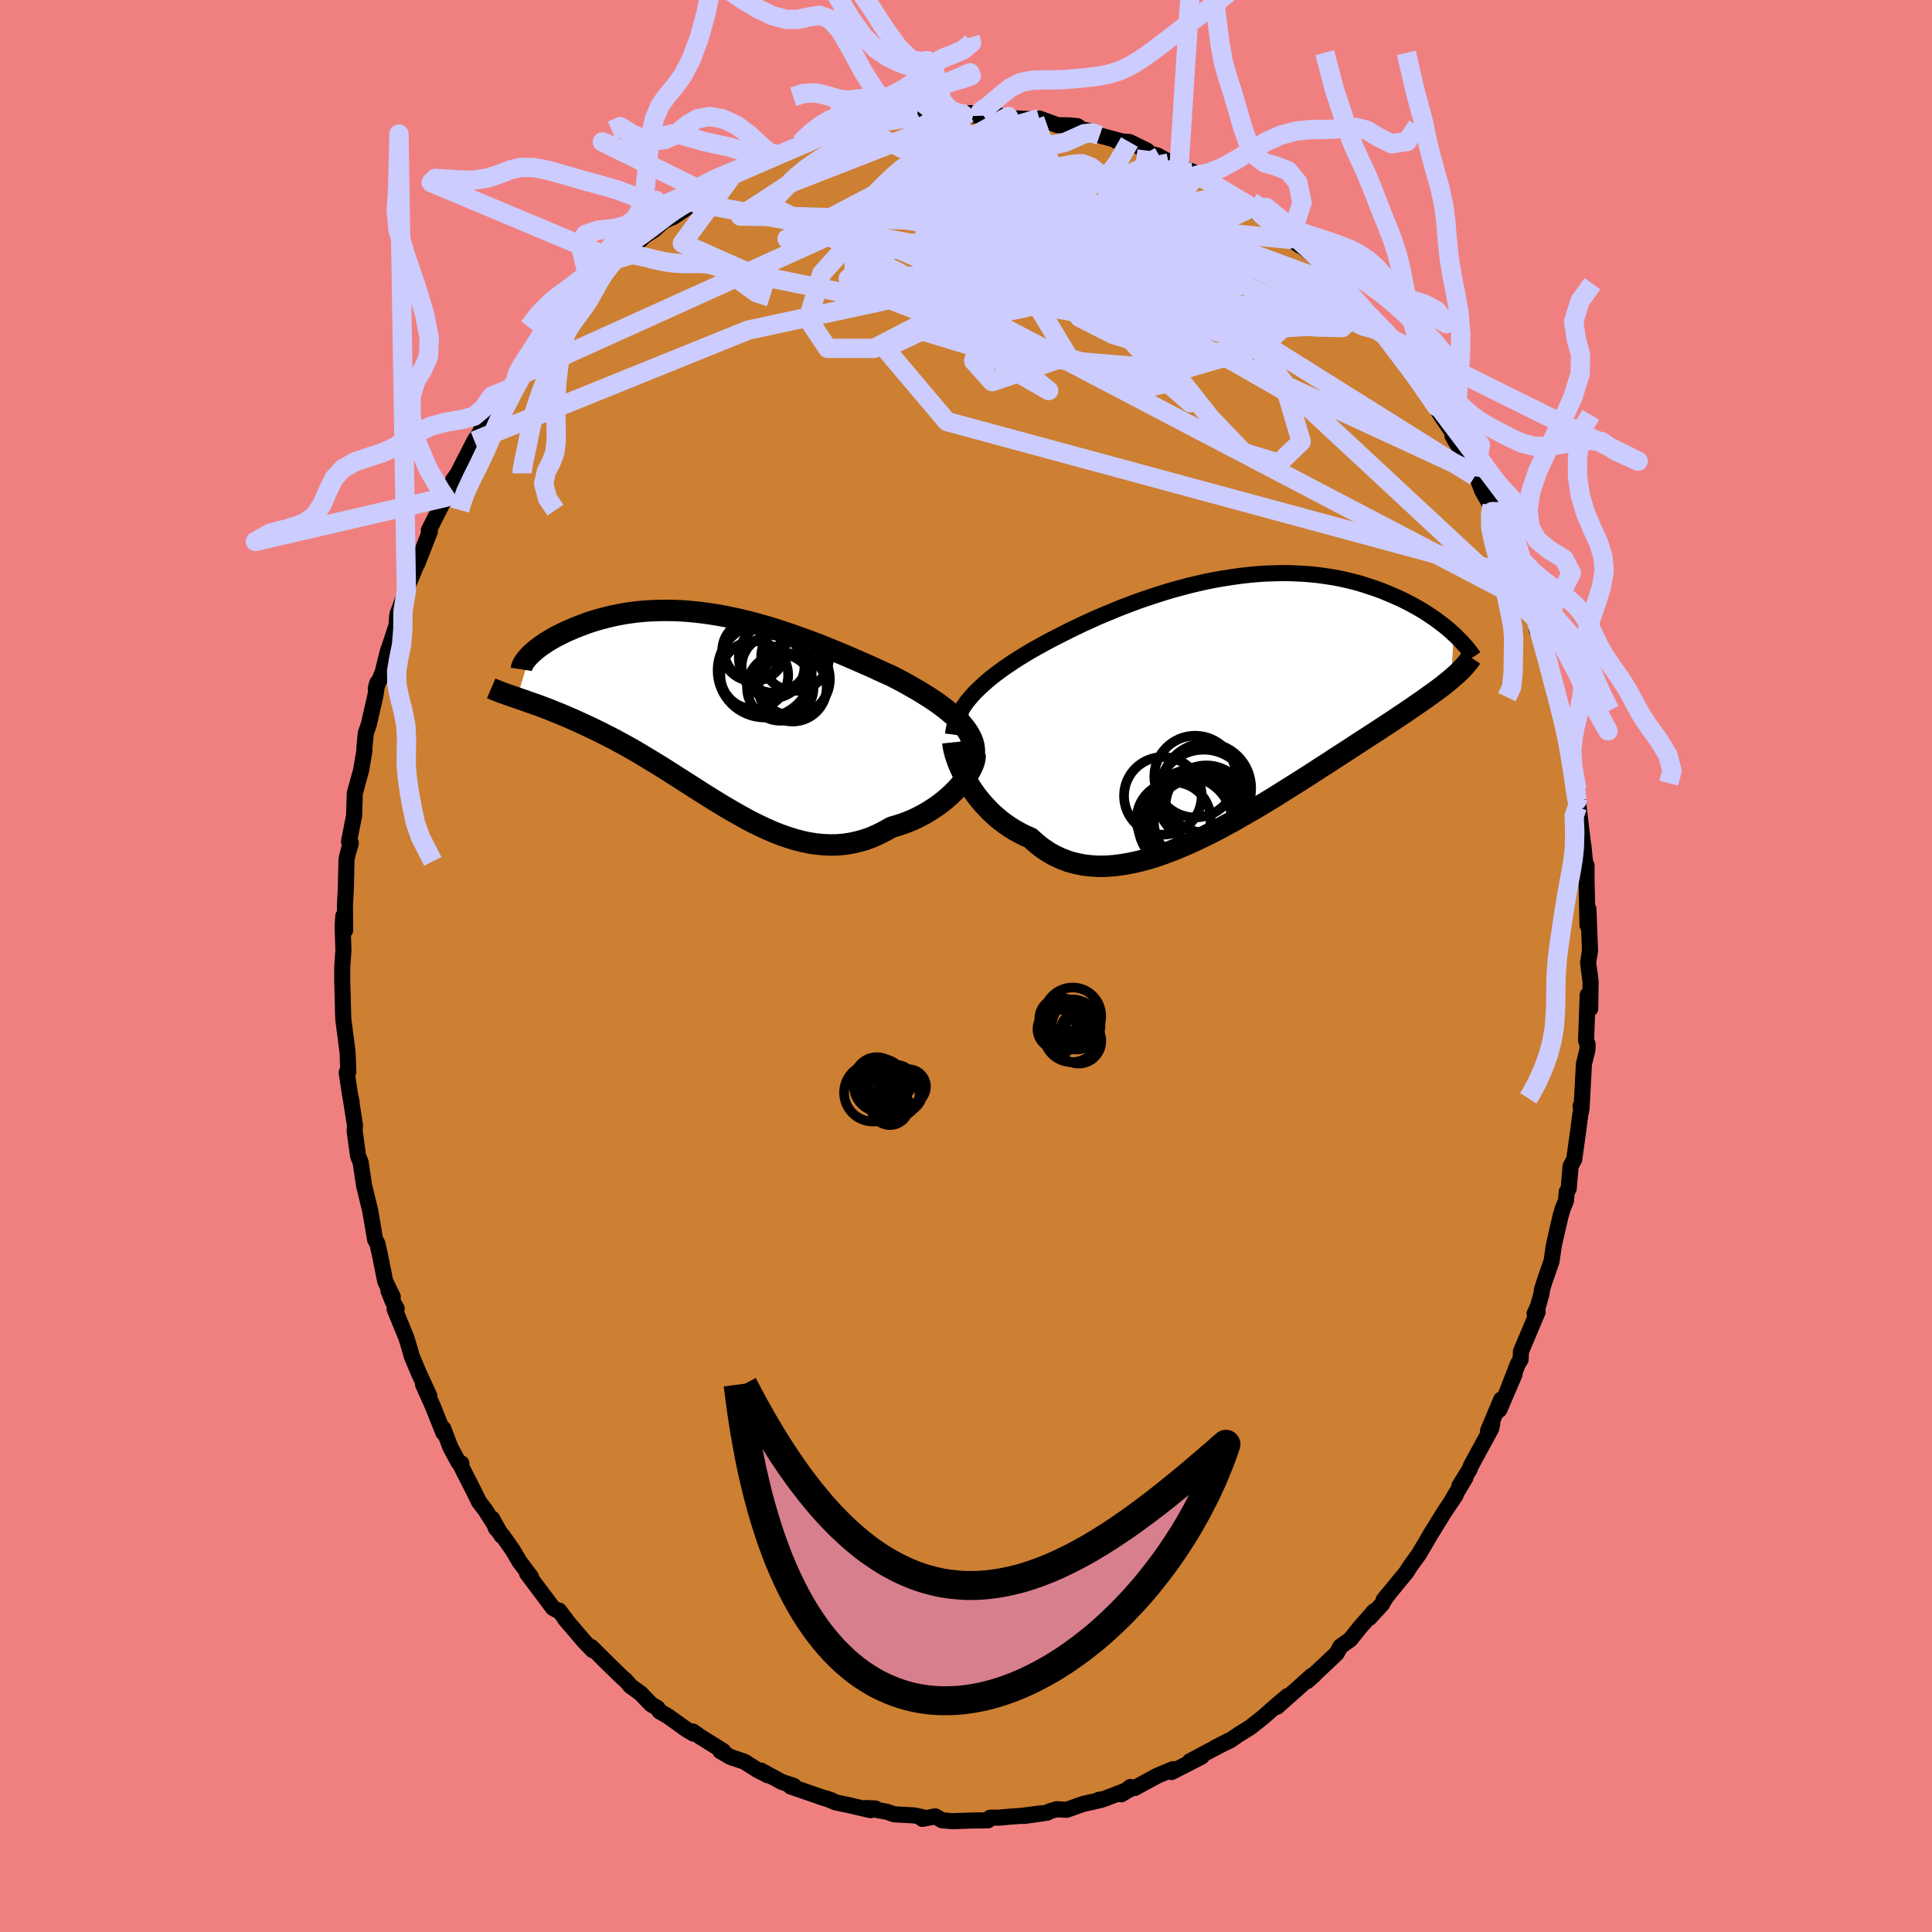<svg xmlns="http://www.w3.org/2000/svg" width="500" height="500" viewBox="-100 -100 200 200"><defs><clipPath id="c"><path d="m25.47 1.43-.33-.34-.35-.33-.37-.32-.4-.33-.42-.32-.44-.33-.47-.32-.48-.32-.5-.31-.51-.32-.54-.31-.54-.31-.56-.31-.58-.31-.58-.3-.69-.31-.7-.32-.71-.33-.73-.32-.73-.32-.74-.32-.75-.32-.76-.32-.77-.31-.77-.31-.77-.3-.78-.29-.78-.28-.78-.28-.79-.26-.78-.26-.78-.24-.78-.22-.78-.22-.77-.19-.77-.19-.77-.16-.76-.16-.75-.13-.75-.12-.74-.1-.73-.08-.72-.07-.71-.05-.7-.03-.69-.01h-.68l-.67.02-.65.03-.65.05-.62.06-.61.08-.6.09-.59.11-.56.11-.55.13-.54.14-.52.14-.5.15-.49.16-.46.17-.45.17-.44.17-.41.18-.4.17-.39.18-.36.18-.35.18-.34.18-.32.19-.3.18-.29.19-.27.18-.25.18-.24.18-.22.18-.21.18-.19.17-.17.17-1.32 4.41.33.11.35.12.35.13.37.13.38.13.4.14.4.15.42.16.42.16.44.18.45.18.46.19.47.2.48.21.49.22.5.23.52.24.53.25.54.26.55.27.56.29.58.29.58.32.59.32.61.34.61.35.62.37.63.38.64.39.64.39.65.41.66.42.66.42.67.43.68.43.68.44.68.43.69.43.7.43.7.42.7.41.71.4.7.39.71.37.72.35.71.33.72.31.72.28.72.25.72.22.73.19.72.15.72.11.72.07.72.03.72-.01.72-.06.71-.11.72-.16.71-.2.7-.25.7-.31.69-.35.69-.39.56-.16.55-.18.54-.2.54-.22.52-.25.5-.26.5-.28.47-.3.47-.31.44-.32.43-.34.4-.35.39-.36.36-.36.34-.37"/></clipPath><clipPath id="b"><path d="m-26.78-.3.31-.36.34-.36.36-.35.38-.35.4-.36.42-.35.45-.35.46-.34.48-.35.5-.34.52-.35.54-.34.55-.34.57-.34.58-.33.63-.35.64-.35.67-.35.69-.35.71-.36.74-.36.75-.36.77-.35.79-.36.81-.34.82-.34.83-.34.85-.32.85-.32.87-.3.87-.29.88-.28.88-.27.89-.24.89-.24.89-.21.88-.2.89-.18.88-.15.88-.14.87-.12.86-.1.86-.08.84-.06.84-.03.82-.02h.81l.8.03.78.04.77.06.75.08.73.1.72.11.7.13.69.15.66.16.65.17.62.19.61.2.59.2.58.21.55.23.53.22.52.23.5.23.48.24.47.24.45.25.44.25.42.25.4.26.39.26.37.25.36.27.34.26.33.25.31.26.3.26.28.26-.24 4.64-.28.24-.3.24-.31.25-.33.25-.35.26-.36.26-.38.27-.39.28-.41.29-.43.29-.44.31-.46.31-.47.32-.5.33-.5.34-.53.35-.55.36-.56.37-.59.38-.6.39-.62.4-.64.42-.66.43-.68.44-.7.45-.71.47-.74.47-.75.49-.76.49-.79.5-.8.5-.81.51-.83.52-.83.51-.85.51-.87.51-.87.5-.87.5-.89.48-.89.48-.89.45-.9.44-.9.42-.9.39-.89.37-.9.34-.89.31-.88.27-.88.23-.86.19-.86.15-.84.11-.83.06-.82.01-.8-.05-.78-.09-.76-.16-.74-.2-.72-.27-.69-.32-.67-.37-.65-.44-.62-.49-.6-.54-.57-.25-.55-.28-.54-.3-.51-.32-.5-.35-.49-.37-.46-.39-.44-.4-.42-.43-.4-.43-.38-.45-.36-.46-.33-.47-.31-.47-.29-.48"/></clipPath><filter id="a"><feTurbulence baseFrequency=".05" numOctaves="3" result="noise" type="noise"/><feDisplacementMap in="SourceGraphic" in2="noise" scale="2"/></filter></defs><rect width="100%" height="100%" x="-100" y="-100" fill="#F08080"/><path fill="#CD7F32" stroke="#000" stroke-linejoin="round" stroke-width="1.667" d="M64.61 1.15 64.46.14l.2 1.49-.04 2.79L64.36 3l-.17 4.71.16.42-.02.56-.36 1.44-.25 4.61-.09-.26.05.5-.08.34-.27 2.07-.37 2.64-.37.68-.2 2.36-.2.3-.08.93-.33.79-.23.79-.69 3-.25 1.7-.71 2.04-.28.89-.03.37-.38 1.36-.35.75.32-.19-1.73 4.1-.04.84-.29.47-1.02 2.64.69-1.59-1.58 3.68.2-1.07-1.37 3.24.44-.73-.12.52-2.08 3.82-.15.39-1.06 1.71.66-.9-1.62 2.72.58-.86-1.2 1.79-1.41 2.28-.24.42-.97 1.64-.87 1.2-.44.69-.8.96-1.53 1.88.35-.46-.55.92-1.27 1.38.5-.7-1.51 1.72-.96 1.21-1.03.74-.39.71-1.12 1.06-1.95 1.82.75-.66-.25.09-1.36 1.22-2.25 2 1.1-1.12-1.11.94-1.48 1.3-1.3 1.02-1.19.74-.84.58-1.54.75 1.4-.72-2.42 1.28-1.64.87 1.22-.48-3.11 1.59.16-.3-1.61.67-2.36 1.28-.45-.1-.96.76 1.01-.59-2.82 1.08-.52.08h.28l-1.9.43-1.69.6-1.03-.06-.77.23-.21.13-2.41.34 1.82-.28-2.03.26-1.38.1-.93.09-.99.01-.22.27-1.68.02-2.01.07-1.07-.1-.7-.4-1.32.26.18-.14-1.04-.22-2.06-.11-.77-.27-2.15-.38.96.04-.49.18-2.15-.5-1.47-.31-.99-.42.63.24-1.1-.36-3.19-1.1.32-.07-1.25-.41-2.15-1.17.73.49-1.02-.51-1.42-.9-1.45-.49-1.04-.61.28-.01-2.37-1.48-.75-.53.05.21-.75-.45-1.87-1.34-.88-.51-.21-.34-.68-.4-1.06-1.11-1.06-.77-.54-.63-.32-.26-1.53-1.49-1.67-1.66.15.33-.82-.84-2.06-2.41.24.26-.85-1.12-.03.06-.6-.33-2.68-3.58.4.36-1.18-1.57-.74-1.25-.98-1.39-.72-.81-.4-1.01.97 1.76-1.67-2.64-.66-.86-.42-.87-1.53-3.01.13-.09-.29-.1-.84-1.55-.74-1.95.01.43-1.08-2.71-1.03-2.3.65 1.18-1.1-2.39-.71-1.68-.22-.79-.34-1.13-1.22-2.98.22-.04-.4-.72-.46-1.15.45.63-.78-1.59-.52-2.6-.29-1.31-.24-.42-.29-1.73-.22-1.27-.6-2.47-.02-.06-.37-2.48-.26-.63-.36-2.63.04-.54-.46-2.92.11.51-.18-.86-.33-2.22.17-.07-.08-2.02-.44-3.41-.04-1.06.03.84-.06-2.3-.04-1.28V.06l.12-1.7-.08-2.47.07-1.07.19 1.48-.02-2.64.09-1.62.07-3.03.06-.35.38-1.41-.04.24-.14-.38.53-2.7.02-.86.05-1.44.65-2.37.34-2.01v-.31l.15-1.55.3-.84.7-3.07.18-1.27-.15.59.7-1.65.56-2.25.16-.43.72-2.18.09-1.14.94-2.54-.22.64.51-1.44.78-1.91.04.01 1.32-3.36-.07.05-.04-.18 1.72-3.41.04.02.14-.3.62-1.53.46-.64 1.74-3.4.82-1.23h.11l-.23-.02 1.8-2.56 1.2-1.6-.62.87 1.23-1.91.33-.5-.38.38 2.73-3.49-.07.02-.11-.02.97-1.18 2.04-2.1.1-.68.64-.56.89-.72.55-.73.85-.97-.01.28 1.71-2.04 2.13-1.64.56-.43.32-.35 1.03-.66 1.04-.93-.27.12 1.24-.54 1.45-.98.51-.53.43-.36.84-.7.76-.37.64-.52 1.61-1.01 2.3-.87.05-.16.84-.23.41-.41 1.06-.28 2.23-1.18.24.03.72-.31 2.17-.71.52-.11.76.05 1.45-.41.33-.33-.32-.01 2.5-.49-.03.08 2.85-.45.93-.27.53.01 1.33.12-.74.01 1.74-.02-.05-.13 1.96-.05 1.78.13-1.11-.28 2.41.07 1 .27.57.01.65.19 2.1.11.46-.09 1.89.69 1.25.02.8.08.48.34 1.12.22.71.4 2.59.7-.86-.13 1.35.11 1.82.89-.05.22 1.11.28 1.63.89.89.39 1.19.42.16.15.31.18.96.46.69.36 1.96 1.34.33.21 1.34 1 .02.15 1.29.54 2.15 1.89.96.72-.11-.06.97.69-.2-.26 1.26 1 2.17 2.07.82 1.09-.47-.26.01-.01 1.04.74 2.6 2.72L43-65.82l-1.1-1.37.48.88 1.12 1.13.82 1.11.73.76 1.08 1.66.06.12 2.28 3.42.25.21.21.55 1.58 2.34-.03.13-.12-.01 1.37 2.4.95 1.79.06-.32.72 1.87.76 1.31.25.16-.02.65.43.48.95 2.07.76 1.97.69 2.2-.19-.75 1.43 3.57.45 1.52.27.36-.15.86.41.16.48 1.98.6 2.46-.05.06.74 2.12-.25.08.59 1.2.5 2.04.28 1.34-.04.48.19 1.14.7 3.46-.08.89.12.88.03-.92.66 5.58-.06-.69.19 1.9.06 1.46.08-1.28v1.62l.1 4.57.09-1.7.17 4.34-.2 1.25.21 1.48-.15-1.01" filter="url(#a)"/><path fill="#fff" d="m-26.78-.3.31-.36.34-.36.36-.35.38-.35.4-.36.42-.35.45-.35.46-.34.48-.35.5-.34.52-.35.54-.34.55-.34.57-.34.58-.33.63-.35.64-.35.67-.35.69-.35.71-.36.74-.36.75-.36.77-.35.79-.36.81-.34.82-.34.83-.34.85-.32.85-.32.87-.3.87-.29.88-.28.88-.27.89-.24.89-.24.89-.21.88-.2.89-.18.88-.15.88-.14.87-.12.86-.1.86-.08.84-.06.84-.03.82-.02h.81l.8.03.78.04.77.06.75.08.73.1.72.11.7.13.69.15.66.16.65.17.62.19.61.2.59.2.58.21.55.23.53.22.52.23.5.23.48.24.47.24.45.25.44.25.42.25.4.26.39.26.37.25.36.27.34.26.33.25.31.26.3.26.28.26-.24 4.64-.28.24-.3.24-.31.25-.33.25-.35.26-.36.26-.38.27-.39.28-.41.29-.43.29-.44.31-.46.31-.47.32-.5.33-.5.34-.53.35-.55.36-.56.37-.59.38-.6.39-.62.4-.64.42-.66.43-.68.44-.7.45-.71.47-.74.47-.75.49-.76.49-.79.5-.8.5-.81.51-.83.52-.83.51-.85.51-.87.51-.87.5-.87.5-.89.48-.89.48-.89.45-.9.44-.9.42-.9.39-.89.37-.9.34-.89.31-.88.27-.88.23-.86.19-.86.15-.84.11-.83.06-.82.01-.8-.05-.78-.09-.76-.16-.74-.2-.72-.27-.69-.32-.67-.37-.65-.44-.62-.49-.6-.54-.57-.25-.55-.28-.54-.3-.51-.32-.5-.35-.49-.37-.46-.39-.44-.4-.42-.43-.4-.43-.38-.45-.36-.46-.33-.47-.31-.47-.29-.48" filter="url(#a)" transform="translate(27.16 -27.4)"/><path fill="#fff" d="m25.47 1.43-.33-.34-.35-.33-.37-.32-.4-.33-.42-.32-.44-.33-.47-.32-.48-.32-.5-.31-.51-.32-.54-.31-.54-.31-.56-.31-.58-.31-.58-.3-.69-.31-.7-.32-.71-.33-.73-.32-.73-.32-.74-.32-.75-.32-.76-.32-.77-.31-.77-.31-.77-.3-.78-.29-.78-.28-.78-.28-.79-.26-.78-.26-.78-.24-.78-.22-.78-.22-.77-.19-.77-.19-.77-.16-.76-.16-.75-.13-.75-.12-.74-.1-.73-.08-.72-.07-.71-.05-.7-.03-.69-.01h-.68l-.67.02-.65.03-.65.05-.62.06-.61.08-.6.09-.59.11-.56.11-.55.13-.54.14-.52.14-.5.15-.49.16-.46.17-.45.17-.44.17-.41.18-.4.17-.39.18-.36.18-.35.18-.34.18-.32.19-.3.18-.29.19-.27.18-.25.18-.24.18-.22.18-.21.18-.19.17-.17.17-1.32 4.41.33.11.35.12.35.13.37.13.38.13.4.14.4.15.42.16.42.16.44.18.45.18.46.19.47.2.48.21.49.22.5.23.52.24.53.25.54.26.55.27.56.29.58.29.58.32.59.32.61.34.61.35.62.37.63.38.64.39.64.39.65.41.66.42.66.42.67.43.68.43.68.44.68.43.69.43.7.43.7.42.7.41.71.4.7.39.71.37.72.35.71.33.72.31.72.28.72.25.72.22.73.19.72.15.72.11.72.07.72.03.72-.01.72-.06.71-.11.72-.16.71-.2.7-.25.7-.31.69-.35.69-.39.56-.16.55-.18.54-.2.54-.22.52-.25.5-.26.5-.28.47-.3.47-.31.44-.32.43-.34.4-.35.39-.36.36-.36.34-.37" filter="url(#a)" transform="translate(-26.04 -26.64)"/><g fill="none" stroke="#000" transform="translate(27.16 -27.4)"><path stroke-linejoin="round" stroke-width="1.667" d="m-28.5 3.44.05-.4.08-.39.11-.38.13-.38.16-.37.19-.37.21-.37.24-.36.26-.37.29-.35.31-.36.34-.36.36-.35.38-.35.4-.36.42-.35.45-.35.46-.34.48-.35.5-.34.52-.35.54-.34.55-.34.57-.34.58-.33.63-.35.64-.35.67-.35.69-.35.71-.36.74-.36.75-.36.77-.35.79-.36.81-.34.82-.34.83-.34.85-.32.85-.32.87-.3.87-.29.88-.28.88-.27.89-.24.89-.24.89-.21.88-.2.89-.18.88-.15.88-.14.87-.12.86-.1.86-.08.84-.06.84-.03.82-.02h.81l.8.03.78.04.77.06.75.08.73.1.72.11.7.13.69.15.66.16.65.17.62.19.61.2.59.2.58.21.55.23.53.22.52.23.5.23.48.24.47.24.45.25.44.25.42.25.4.26.39.26.37.25.36.27.34.26.33.25.31.26.3.26.28.26.27.25.25.25.24.24.22.25.22.24.2.23.18.23.18.23.16.22.15.22" filter="url(#a)"/><path stroke-linejoin="round" stroke-width="2.222" d="m-28.52 4.25.03.29.06.32.08.36.11.39.14.41.16.43.19.45.21.46.24.47.26.47.29.48.31.47.33.47.36.46.38.45.4.43.42.43.44.4.46.39.49.37.5.35.51.32.54.3.55.28.57.25.6.54.62.49.65.44.67.37.69.32.72.27.74.2.76.16.78.09.8.05.82-.01.83-.06.84-.11.86-.15.86-.19.88-.23.88-.27.89-.31.9-.34.89-.37.9-.39.9-.42.9-.44.89-.45.89-.48.89-.48.87-.5.87-.5.87-.51.85-.51.83-.51.83-.52.81-.51.8-.5.79-.5.76-.49.75-.49.74-.47.71-.47.7-.45.68-.44.66-.43.64-.42.62-.4.6-.39.59-.38.56-.37.55-.36.53-.35.5-.34.5-.33.47-.32.46-.31.44-.31.43-.29.41-.29.39-.28.38-.27.36-.26.35-.26.33-.25.31-.25.3-.24.28-.24.27-.23.26-.23.24-.22.22-.22.21-.22.2-.22.19-.22.17-.21.16-.21.14-.21" filter="url(#a)"/><circle cx="-2.287" cy="8.971" r="4.642" clip-path="url(#b)" filter="url(#a)"/><circle cx="-5.662" cy="12.211" r="3.832" clip-path="url(#b)" filter="url(#a)"/><circle cx="-2.282" cy="10.856" r="4.224" clip-path="url(#b)" filter="url(#a)"/><circle cx="-2.547" cy="9.851" r="4.844" clip-path="url(#b)" filter="url(#a)"/><circle cx="-3.272" cy="12.431" r="4.438" clip-path="url(#b)" filter="url(#a)"/><circle cx="-4.457" cy="12.636" r="4.882" clip-path="url(#b)" filter="url(#a)"/><circle cx="-6.782" cy="9.786" r="4.02" clip-path="url(#b)" filter="url(#a)"/><circle cx="-3.832" cy="11.911" r="4.752" clip-path="url(#b)" filter="url(#a)"/><circle cx="-3.437" cy="7.791" r="4.23" clip-path="url(#b)" filter="url(#a)"/><circle cx="-3.522" cy="11.881" r="4.868" clip-path="url(#b)" filter="url(#a)"/></g><g fill="none" stroke="#000" transform="translate(-26.04 -26.64)"><path stroke-linejoin="round" stroke-width="2.222" d="m26.88 4.91.03-.37-.01-.36-.05-.36-.09-.35-.13-.35-.17-.34-.2-.34-.23-.34-.27-.34-.29-.33-.33-.34-.35-.33-.37-.32-.4-.33-.42-.32-.44-.33-.47-.32-.48-.32-.5-.31-.51-.32-.54-.31-.54-.31-.56-.31-.58-.31-.58-.3-.69-.31-.7-.32-.71-.33-.73-.32-.73-.32-.74-.32-.75-.32-.76-.32-.77-.31-.77-.31-.77-.3-.78-.29-.78-.28-.78-.28-.79-.26-.78-.26-.78-.24-.78-.22-.78-.22-.77-.19-.77-.19-.77-.16-.76-.16-.75-.13-.75-.12-.74-.1-.73-.08-.72-.07-.71-.05-.7-.03-.69-.01h-.68l-.67.02-.65.03-.65.05-.62.06-.61.08-.6.09-.59.11-.56.11-.55.13-.54.14-.52.14-.5.15-.49.16-.46.17-.45.17-.44.17-.41.18-.4.17-.39.18-.36.18-.35.18-.34.18-.32.19-.3.18-.29.19-.27.18-.25.18-.24.18-.22.18-.21.18-.19.17-.17.17-.16.17-.14.16-.13.16-.11.15-.09.15-.08.14-.06.14-.05.13-.03.12-.02.13" filter="url(#a)"/><path stroke-linejoin="round" stroke-width="2.222" d="m26.97 4.74.01.24-.03.27-.08.3-.11.31-.16.34-.18.34-.23.36-.25.37-.28.37-.31.37-.34.37-.36.36-.39.36-.4.35-.43.34-.44.32-.47.31-.47.3-.5.28-.5.26-.52.25-.54.22-.54.2-.55.18-.56.16-.69.39-.69.35-.7.31-.7.25-.71.2-.72.16-.71.11-.72.06-.72.01-.72-.03-.72-.07-.72-.11-.72-.15-.73-.19-.72-.22-.72-.25-.72-.28-.72-.31-.71-.33-.72-.35-.71-.37-.7-.39-.71-.4-.7-.41-.7-.42-.7-.43-.69-.43-.68-.43-.68-.44-.68-.43-.67-.43-.66-.42-.66-.42-.65-.41-.64-.39-.64-.39-.63-.38-.62-.37-.61-.35-.61-.34-.59-.32-.58-.32-.58-.29-.56-.29-.55-.27-.54-.26-.53-.25-.52-.24-.5-.23-.49-.22-.48-.21-.47-.2-.46-.19-.45-.18-.44-.18-.42-.16-.42-.16-.4-.15-.4-.14-.38-.13-.37-.13-.35-.13-.35-.12-.33-.11-.32-.11-.31-.11-.3-.1-.28-.1-.28-.1-.26-.1-.25-.1-.23-.09-.23-.09-.21-.09" filter="url(#a)"/><circle cx="8.088" cy="-2.197" r="3.53" clip-path="url(#c)" filter="url(#a)"/><circle cx="8.153" cy="-3.067" r="3.796" clip-path="url(#c)" filter="url(#a)"/><circle cx="6.063" cy="-4.352" r="3.254" clip-path="url(#c)" filter="url(#a)"/><circle cx="4.158" cy="-6.027" r="3.144" clip-path="url(#c)" filter="url(#a)"/><circle cx="8.348" cy="-5.352" r="3.516" clip-path="url(#c)" filter="url(#a)"/><circle cx="4.123" cy="-3.472" r="3.51" clip-path="url(#c)" filter="url(#a)"/><circle cx="3.923" cy="-6.002" r="3.122" clip-path="url(#c)" filter="url(#a)"/><circle cx="5.203" cy="-3.962" r="4.872" clip-path="url(#c)" filter="url(#a)"/><circle cx="6.158" cy="-5.282" r="3.638" clip-path="url(#c)" filter="url(#a)"/><circle cx="6.813" cy="-2.192" r="3.442" clip-path="url(#c)" filter="url(#a)"/></g><g fill="none" stroke="#CCF" stroke-linejoin="round" stroke-width="2"><path d="m18.69-84.19 11.16 20.28-7.63 2.22-11.72-.96-10.52-1.73-4.21-1.28 3.03-.97 7.26-1.5 7.93-2.1 7.04-1.49 6.2.49 5.25 2.41 2.79 2.6-3.18.21-16.6-4.81-43.82-8.24" filter="url(#a)"/><path d="M52.68-50.7 18.25-72.28l-.57-4.24 7.6 2.06 7.24 3.48 4.81 2.88 2.08 1.54-.46.47-2.77-.06-4.91-.57-6.43-1.75L18.53-72l-3.88-4.75.04-4.15 3.44-1.67 4.68.82-.49-.88" filter="url(#a)"/><path d="m33.68-75.21-28.6-2.77.65 4.65 9.26 2.22 4.48-1.47-3.41-2.46-9.25-1.05-10.84.91-7.5 2.11-.22 2.57 8.02 3.13 12.77 3.9 10.46 3.43 1.6-.38-6.27-6.78.21-8.48 23.55 5" filter="url(#a)"/><path d="m7.13-87.64 2.82 7.94-.12 6.58-6.8 1.52-6.47-1.03-4.41-1.95-3.15-1.91-2.32-1.09-.92.41 1.5 2.34 4.64 4.19 7.03 5.1 6.73 4.31 2.9 1.66-2.44-1.98-5.19-4.74-1.5-4.57 12.38.94 40.93 18.9" filter="url(#a)"/><path d="m23.51-82.21-7.96 1.34-3.03 6.03-1.3 4.29-1.74 1.32-3.39-.64-2.82-1.23.34-.98 3.49-.58 3.9-.51 1.19-.75-2.69-.86-4.89-.21-3.81 1.2-.45 2.58 1.66 2.71-.88.78-5.57-3 .31-7.03 26.45-4.88" filter="url(#a)"/><path d="m-4.51-88.07 4.35 2.82 9.99 2.83 2.78 2.14-3.4 3.17-5.97 4.85-6.54 5.11-6.22 3.21h-4.8l-2.03-3.03 1.42-4.72 4.23-4.68 5.27-3.22 4.46-.93L1.66-79l.93 3.56-.11 4.67-.76 4.59-.92 3.56 1.91 2.13 7.84-2.65-15.06-24.93" filter="url(#a)"/><path d="m23.98-81.88-6.62 7.27-8.59 2.03.17.66 4.51 1.18 4.47 1.14 2.25.05.17-1.11-.58-1.41-.06-.73.67.31.53.98-.81 1.01-2.61.66-3.53.51-2.51.81.32 1.38 3.46 1.76 5.08 1.55 4.4.69 2.49-.68.81-2.44-.87-4.38-1.98-4.73 14.02 5.16" filter="url(#a)"/><path d="m27.59-79.72-38.96 5.79-2.55-3.58 4.96-2.61 1.15.05-3.55 1.77-4.73 1.99-2.43 1.03 1.25-.37 4.29-1.6 5.57-2.25 5.13-2.22 3.9-1.58 3.1-.53 3.51.66 4.82 1.75L19-78.7l5.97 3.71 4.01 4.38-4.63 1.25-35.64-17.59" filter="url(#a)"/><path d="m-2.23-88.09 16.66 13.84-5.57-2.35-5.31-3.42-4.03-1.01-1.75 1.42 2.24 2.82 5.72 2.8 6.37 1.54 3.87.04-.25-.56-4.26-.07-6.81.59-6.27.49-.23.33 11.61 2.19 21.32 4.97 7.05-6.48" filter="url(#a)"/><path d="m-24.05-82.02-5.31 7.2 7.22 3.21 12.64 2.58 11.57.27L8.42-71l1.16-3.67-1.99-3.85-3.17-2.99-2.87-1.41-1.21.56 1.46 2.47 3.86 3.71 4.2 3.86 2.42 3.27 2.65 3 8.55.85-3.68-18.71" filter="url(#a)"/><path d="M58.97-35.97 34.63-58.6l-8.16-4.68-12.83-4.14L-.11-70.5l-9.24-.98-2.84.32 2.26.21 4.98-.54 5.89-.9 6.1-.36 6.13.78 5.63 1.74 4.03 1.88 1.42 1.28-1.15.68-2.23.96-1.09 2.15 1.33 3.11 2.12 1.86-1.99-3.03L13.52-71l15.76-7.36" filter="url(#a)"/><path d="m-50.89-54.36 28.32-11.46 25.52-5.51 12.96-3.05 3.1-1.75-2.44-1.27-3.61-1.06-2.11-.85-.37-.62.05-.34-.84.05-2.17.56-3.16 1.13-3.54 1.64L-2-74.75l-.05 2.66 5.07 2.86 9.74 1.82 7.97-1.65-.98-6.86 7.84-3.8" filter="url(#a)"/><path d="M57.28-40.31-1.97-56.36l-6.42-7.59 11.03-5.21 9.68-3.53 2.78-2.1-2.76-.8-4.37.43-2.53 1.39.59 1.86 2.69 1.68 2.78 1.02 1.55.21.53-.32.76-.41 1.81-.21 2.13-.2.22-.81-3.97-1.86-8.83-2.53-11.91-1.89-11.31-.34-5.84-.06 5.29-3.46L.4-88.29" filter="url(#a)"/><path d="m-46.63-60.93 36.6-16.55 15.11-4.28 10.88 3.84 10.01 8.51 6.91 8.97 1.82 6.16-2.32 2.24-3.64-1.11-3.42-3.57-4.4-5.57-7.13-7.06-8.73-7.13-6.32-5.27-1.48-3.05 10.33-2.93m-30.52-26.1 1.16 2.75 1.74 3.02 1.68 1.98 1.47 1.2 1.29 1.17 1.24 1.62 1.22 2.02 1.24 2.06 1.27 1.77 1.3 1.31 1.3.88 1.24.57 1.12.38.95.42.8.71.71 1.14.73 1.3.87.98 1.33.41-1.96.05-.47-2.39-.67-2.52-.63-.72-.74.11-.99-.26-1.24-1.17-1.42-1.97-1.46-2.27-1.39-2.05-1.22-1.45-1.05-.67-.93.14-.89.77-.98.89-1.21.21-1.52-1.28-1.64-2.77-.98-2.02m3.77 17.53 1.08-.35 1.25-.05 1.14.26 1.01.31.88.16.82-.03.85-.11.94-.08 1.08-.02 1.18.02 1.19.06 1.08.14.9.32.7.55.6.6 1.01.24" filter="url(#a)"/><path d="m-33.27-105.03 2.53.59 2.04.73 1.59.9 1.4.98 1.38.98 1.43.95 1.46.86 1.43.68 1.37.36h1.26l1.14-.25 1.07-.17 1.05.37 1.08 1.18 1.14 1.95 1.22 2.28 1.31 2.06 1.43 1.48 1.55.88 1.35.14M6.64-76.66l-.61-1.84-.91-.49-.9.11-.86.05-.84-.34-.84-.77-.84-1.09-.87-1.3-.88-1.34-.85-1.16-.77-.74-.66-.14-.58.29-.6.08-.74-1.04-.86-1.43-2.85.45-.53.4-.8.47-.69.49-.65.45-.71.42-.79.42-.86.45-.91.52-.93.59-.93.67-.93.76-.9.87-.83.88-.7.65-.64.39 79.14 41.44.34 1.1.23.78.22.81.27.97.32 1.13.33 1.22.32 1.21.31 1.16.3 1.14.3 1.15.29 1.16.28 1.21.26 1.27.24 1.34.23 1.41.22 1.42.17 1.22.11.66.05-.25" filter="url(#a)"/><path d="m-13.51-86.25.51-2.49.76-.56.79.21.85.1.96-.24 1.08-.47 1.12-.55 1.09-.59.98-.66.84-.74.73-.73.72-.62.79-.43.94-.35 1.06-.47.87-.73-.15-.56" filter="url(#a)"/><path d="m-17.16-85.15.42-.44.81-.76.95-.72.95-.54.89-.33.84-.19.84-.19.88-.26.94-.36 1.03-.38 1.09-.35 1.07-.27 1-.21.89-.2.78-.26.74-.32.79-.33.92-.31 1.02-.29.85-.3-.12-.3-19.81 8.49-.82.27-.68.24-.74.27-.91.34-1.07.4-1.11.45-1.05.46-.94.46-.82.45-.75.44-.77.43-.83.42-.9.42-.8.32-.26.04 12.45-5.41-.94-.21-.97-.8-1.14-1.08-1.33-.98-1.43-.67-1.37-.23-1.19.22-.97.55-.83.67-.79.59-.88.37-1.01.12-1.16-.18-1.23-.55-1.16-.74-.88.39M58.2 13.69l.31-.48.59-1.1.65-1.44.53-1.47.38-1.41.23-1.36.11-1.31.05-1.25.01-1.18.01-1.11.05-1.1.09-1.15.15-1.25.2-1.36.21-1.43.23-1.45.22-1.38.23-1.25.22-1.14.18-1.11.13-1.23.04-1.52-.06-1.75.32-.92" filter="url(#a)"/><path d="m-20.86-83.28-.86-.37-1.23-.65-1.45-.46-1.46-.31-1.36-.31-1.23-.35-1.1-.3-.99-.08-.9.23-.84.52-.83.61-.85.43-.94.03-1.18-.38-1.56-.64 10.58 5.19-.72.48-.7.41-.78.44-.81.51-.77.53-.72.55-.73.56-.76.57-.85.61-.93.66-1.01.71-1.02.74-1 .73-.91.68-.83.64-.78.6-.79.59-.85.62-.99.8-1.14 1.14-1.1 1.43" filter="url(#a)"/><path d="m-27.9-79.42-.84-.49-.7.66-.81.62-.95.19-1.09-.27-1.22-.55-1.32-.61-1.43-.52-1.57-.45-1.72-.46-1.81-.53-1.76-.5-1.58-.32-1.34-.03-1.15.27-1.1.43-1.25.42-1.58.23-1.96-.08-1.85-.13-.44.43 19.03 7.99 1.76-.53 1.33.26 1.07.28.95.2.89.13.87.06h.87l.88-.01.9.04.91.21.94.44 1 .66 1.07.8 1.21.88 1.39.45" filter="url(#a)"/><path d="m-36.34-73.12-1.08 1.37-.58.93-.49.89-.5.9-.58.87-.65.87-.68.94-.64 1.05-.58 1.14-.51 1.19-.46 1.2-.44 1.17-.42 1.12-.39 1.08-.33 1.06-.27 1.11-.26 1.21-.27 1.35-.29 1.33-.18 1v.34M63.24-18.23l-.44-2.52-.09-1.62.15-1.43.32-1.47.36-1.5.27-1.45.1-1.38-.03-1.36.03-1.43.22-1.59.48-1.72.62-1.79.55-1.74.28-1.63-.12-1.51-.46-1.45-.67-1.48-.68-1.6-.53-1.77-.29-1.95v-2.01l.25-1.82.39-1.39.72-1.22" filter="url(#a)"/><path d="m-26.11-106.84.09 3.26-.35 2.28-.53 2.61-.71 2.6-.82 2.2-.86 1.66-.86 1.19-.81.96-.71 1.01-.57 1.3-.39 1.7-.25 2.01-.18 2.12-.21 1.96-.38 1.58-.63 1.11-.95.65-1.3.3-1.53.16-1.35.46-.38 1.68.9 3.65-.55.73-.57.95-.53.98-.53 1.26-.48 1.44-.37 1.5-.25 1.51-.18 1.52-.1 1.56-.02 1.59.04 1.55.01 1.42-.14 1.2-.37 1.01-.51.98-.28 1.23.39 1.54.83 1.23" filter="url(#a)"/><path d="m-52.42-47.21.2-.71.44-1.18.64-1.38.7-1.4.62-1.3.53-1.2.49-1.13.49-1.09.51-1.04.5-.98.48-.93.49-.91.52-.93.57-.94.62-.94.6-.88.62-.86.84-1.06 1.49-1.63-5.51 6.89.18-.6.51-.9.67-1.03.66-1.02.64-1.01.68-.99.74-.97.75-.93.73-.9.68-.86.66-.85.68-.88.74-.93.85-1.01.93-1.08.95-1.09.88-.98.8-.81.81-.7.91-.92-15.06 19.5-1.89.78-.93 1.31-.93.78-1.32.34-1.61.27-1.58.43-1.37.67-1.18.77-1.14.71-1.27.58-1.42.46-1.43.48-1.24.7-.92 1.01-.64 1.3-.58 1.36-.76 1.17-1.14.82-1.57.52-1.92.5-1.53.86 19.67-4.56-.5-.74-1.25-2.12-1.16-2.71-.63-2.69-.01-2.23.5-1.6.73-1.2.56-1.3.09-1.87-.5-2.58-.94-3.06-1.05-3.05-.74-2.56-.19-2 .15-2.37.13-5.53.77 47.21-.35 2.2-.02 1.86-.13 1.61-.29 1.4-.22 1.31.02 1.33.28 1.41.38 1.46.27 1.45.08 1.4-.03 1.34-.01 1.34.12 1.4.22 1.49.28 1.54.33 1.54.53 1.52.77 1.49.5.99m120.05-59.8-1.28 1.78-.66 2.13.26 1.79.45 1.66-.04 1.96-.74 2.4-1.21 2.66-1.33 2.63-1.12 2.4-.72 2.12-.28 1.9.19 1.69.74 1.4 1.3 1.05 1.5.93.75 1.45-1.31 2.65-2.11 2.42-4.79-11.42.58.95.76 1.43.87 1.4.9 1.3.86 1.24.77 1.21.67 1.17.57 1.09.5 1.04.45 1.04.45 1.09.45 1.15.46 1.17.45 1.15.47 1.1.52 1.08.61 1.11.64 1.17.61 1.1.42.7-12.01-22.69.61.95.79 1.42.84 1.45.94 1.29 1.08 1.13 1.17.98 1.17.86 1.1.79.95.82.76.92.61 1.05.54 1.15.57 1.18.67 1.14.75 1.08.76 1.08.71 1.13.66 1.21.69 1.27.86 1.32 1.03 1.42.95 1.56.42 1.6-.33 1.3" filter="url(#a)"/><path d="m66.65-26.46-.78-1.57-.53-1.15-.43-1.05-.46-1.07-.57-1.1-.71-1.08-.77-.98-.79-.9-.74-.85-.71-.89-.69-1.01-.69-1.16-.66-1.29-.59-1.44-.48-1.62-.39-1.79-.52-1.62h-1.69" filter="url(#a)"/><path d="m55.99-27.83.49-1.03.16-1.5.02-1.36.02-1.18.01-1.09-.09-1.12-.23-1.22-.29-1.37-.31-1.48-.33-1.53-.38-1.57-.42-1.56-.32-1.53-.02-1.36.17-.95m-1.79-3.02.57-3.24-.99-1.06-.87-.73-.47-1.09-.09-1.68.16-2.18.19-2.42.04-2.36-.18-2.16-.35-1.95-.37-1.85-.3-1.85-.19-1.85-.15-1.82-.22-1.74-.36-1.72-.5-1.79-.52-1.89-.43-1.84-.31-1.53-.34-1.26-.51-1.9-.91-3.92" filter="url(#a)"/><path d="m37.14-94.55.99 3.79.65 1.95.43 1.35.4 1.25.5 1.3.62 1.36.65 1.4.59 1.41.54 1.39.53 1.37.56 1.37.55 1.42.48 1.47.38 1.51.29 1.49.28 1.43.34 1.4.39 1.44.42 1.57.43 1.74.48 1.91.59 1.98.49 1.35-2.59-3.75 1.59-.34 1.02 1.25.9 1.15.87.9.82.78.82.74.9.68 1.04.63 1.12.59 1.14.59 1.16.53 1.28.34 1.52.02 1.8-.3 1.92-.35 1.74.14 1.5 1 2.31 1.04L43.5-65.18l-.76-.86-.39-.53-.48-.6-.72-.82-.85-.95-.83-.92-.72-.83-.66-.78-.69-.77-.75-.8-.78-.79-.76-.71-.68-.61-.63-.56-.71-.61-.92-.81-1.24-1.06-1.37-.92" filter="url(#a)"/><path d="m20.49-66.92 1.49-1.63 1.19-.27.96.15.94.14 1.01.07 1.07.04 1.08.03 1.05-.01 1.01-.05.97-.06.96-.02.98.07.99.13 1 .13 1 .11 1.01.12 1.01.25 1.03.47 1.03.59.95.45.77.19.6.21.91.63-1.6-2.01.74.77.87.88.82 1.01.81 1.09.84 1.13.88 1.12.89 1.11.85 1.07.78 1.04.71.99.68.95.65.95.66.97.68.99.67.99.67.94.65.87.62.74.58.63.55.59.58.8.77 1.47-15.95-21.1-.33 1.07-1.13-.48-1.02-1.17-.83-1.05-.73-.75-.73-.57-.79-.52-.86-.5-.89-.44-.88-.38-.86-.34-.87-.33-.91-.34-.96-.35-1.02-.32-1.05-.28-1.03-.26-1-.27-.98-.31-.94-.34-.88-.29-.76-.17-.55-.01-.31.09 1.96-30.55 1.23 1.32.72 3.23.45 3.34.35 2.72.37 1.99.44 1.53.48 1.49.5 1.69.53 1.85.6 1.74.76 1.31.96.71 1.17.33 1.23.48 1.01 1.22.43 2.06-1.21 3.77-3-2.55 1.74 1 1.05.49.68.44.65.42.76.46.85.58.86.65.85.66.83.62.86.58.9.58.94.63.91.65.85.65.77.63.73.64.77.7.84.79.92.85.97.98 1.08 1.31 1.74 2.23" filter="url(#a)"/><path d="m29.28-78.36 1.8-.16 1.25 1.02.94.81.78.47.79.32.87.3.98.31 1.03.34 1.01.36.96.39.93.46.91.6.89.77.82.89.72.9.67.76.75.55.97.39 1.17.38 1.2.66 1.03 1.35-25.77-15.39 1.12-.22 1.37-.53 1.55-.85 1.56-.98 1.53-.89 1.51-.67 1.5-.4 1.44-.16 1.34-.01 1.22-.04 1.14-.11 1.1-.07 1.11.28 1.19.72 1.41.69 1.58-.23 1.07-1.61m-27.98 2.55-.5 4.03.81.41.96.31.82.66.67.75.59.63.54.59.51.78.48 1.17.45 1.55.48 1.61.54 1.29.56.89.34 1.17.07 2.23-24.83-5.62.03-3.04.77-1.24.91-.94.95-1.31L4.91-80l1.06-1.3 1.1-.83 1.08-.39 1.05-.16 1.01-.14.95-.19.9-.04.87.34.85.67.88.27 1.03-1.38 1.23-2.15m-3.08-.68-.78-.27-.84.1-.92.42-1.01.45-1.09.25-1.11-.04-1.1-.25-1.07-.3-1.02-.21-.99-.05-.96.11-.94.23-.93.33-.91.39-.89.42-.85.41-.78.36-.7.28-.65.26-.66.29-.8.4-1.14.56-1.87.96 12.55-7.06-.78 1.22-1.01 1.22-.96.33-.92-.12-.89-.05-.87.26-.82.45-.75.44-.71.28-.72.16-.78.21-.88.4-.97.65-1 .87-.96.94-.82.83-.66.56-.59.36-.8 1.06m41.03-24.47-.73.21-1.5 1.26-1.69 1.38-1.65 1.26-1.54 1.15-1.43 1.1-1.36 1.04-1.3.94-1.24.77-1.18.56-1.14.35-1.1.21-1.08.13-1.1.11-1.12.09-1.17.05H8l-1.19.04-1.15.23-1.1.57-1.08.86-1.06.91-.92.67.01.44" filter="url(#a)"/></g><g fill="none" stroke="#000"><circle cx="11.674" cy="7.768" r="2.332" filter="url(#a)"/><circle cx="9.446" cy="6.528" r="2.044" filter="url(#a)"/><circle cx="11.406" cy="6.128" r="2.52" filter="url(#a)"/><circle cx="11.158" cy="6.36" r="1.284" filter="url(#a)"/><circle cx="9.938" cy="7.832" r="1.152" filter="url(#a)"/><circle cx="9.774" cy="5.468" r="2.184" filter="url(#a)"/><circle cx="10.186" cy="7.656" r="1.118" filter="url(#a)"/><circle cx="10.946" cy="7.056" r="2.898" filter="url(#a)"/><circle cx="11.054" cy="5.8" r="2.344" filter="url(#a)"/><circle cx="11.038" cy="5.188" r="2.96" filter="url(#a)"/><circle cx="-9.77" cy="11.846" r="1.918" filter="url(#a)"/><circle cx="-8.762" cy="12.33" r="1.946" filter="url(#a)"/><circle cx="-6.758" cy="12.926" r="2.298" filter="url(#a)"/><circle cx="-8.866" cy="12.354" r="2.75" filter="url(#a)"/><circle cx="-7.45" cy="13.074" r="2.656" filter="url(#a)"/><circle cx="-7.874" cy="14.486" r="1.978" filter="url(#a)"/><circle cx="-9.638" cy="13.114" r="2.984" filter="url(#a)"/><circle cx="-9.23" cy="11.774" r="2.332" filter="url(#a)"/><circle cx="-7.138" cy="11.918" r="1.664" filter="url(#a)"/><circle cx="-5.958" cy="12.494" r="1.81" filter="url(#a)"/></g><path fill="#D77F8C" stroke="#000" stroke-linejoin="round" stroke-width="3" d="m-23.59 43.33.2 1.57.21 1.53.23 1.48.25 1.44.26 1.4.28 1.36.3 1.31.31 1.27.33 1.23.34 1.18.36 1.15.37 1.11.39 1.06.39 1.03.42.99.42.95.44.91.45.88.46.83.47.8.49.77.49.72.51.7.51.65.53.62.53.59.55.55.55.53.56.48.57.46.57.42.59.39.59.36.59.33.61.29.61.27.61.24.62.21.62.18.63.15.63.12.64.1.64.07.64.04.65.01.65-.01.65-.03.65-.06.65-.09.65-.11.66-.13.65-.16.66-.18.65-.2.65-.23.65-.24.65-.27.65-.29.65-.31.64-.33.64-.35.64-.36.63-.39.63-.4.63-.43.62-.44.61-.45.61-.48.61-.48.6-.51.59-.52.58-.54.58-.55.57-.56.56-.58.56-.59.54-.6.54-.62.53-.63.51-.64.51-.65.5-.66.49-.67.47-.68.47-.7.45-.7.44-.7.43-.72.41-.73.41-.73.38-.74.38-.74.36-.75.35-.76.33-.76.31-.77.31-.77.28-.78.27-.78-.51.44-.5.45-.51.43-.5.44-.51.43-.5.43-.51.43-.5.42-.51.42-.5.41-.51.41-.5.41-.51.4-.5.4-.51.39-.5.38-.51.38-.5.37-.51.37-.5.36-.51.35-.5.34-.51.34-.5.33-.51.32-.5.32-.51.3-.5.3-.51.29-.5.27-.51.27-.5.26-.51.25-.5.24-.51.23-.5.22-.51.2-.5.2-.51.18-.5.18-.51.16-.5.15-.51.13-.5.12-.51.11-.5.1-.51.08-.5.07-.51.06-.5.04-.51.03-.5.01H.14l-.5-.02-.51-.04-.5-.05-.51-.06-.5-.08-.51-.1-.5-.12-.51-.13-.5-.15-.51-.17-.5-.18-.51-.21-.5-.22-.51-.24-.5-.26-.51-.28-.5-.29-.51-.32-.5-.34-.51-.35-.5-.38-.51-.4-.5-.42-.51-.44-.5-.46-.51-.48-.5-.51-.51-.52-.5-.55-.51-.57-.5-.6-.51-.62-.5-.64-.51-.66-.5-.69-.51-.71-.5-.74-.51-.76-.5-.79-.51-.81-.5-.84-.51-.86-.5-.89-.51-.92-.5-.94-.51-.97" filter="url(#a)"/></svg>